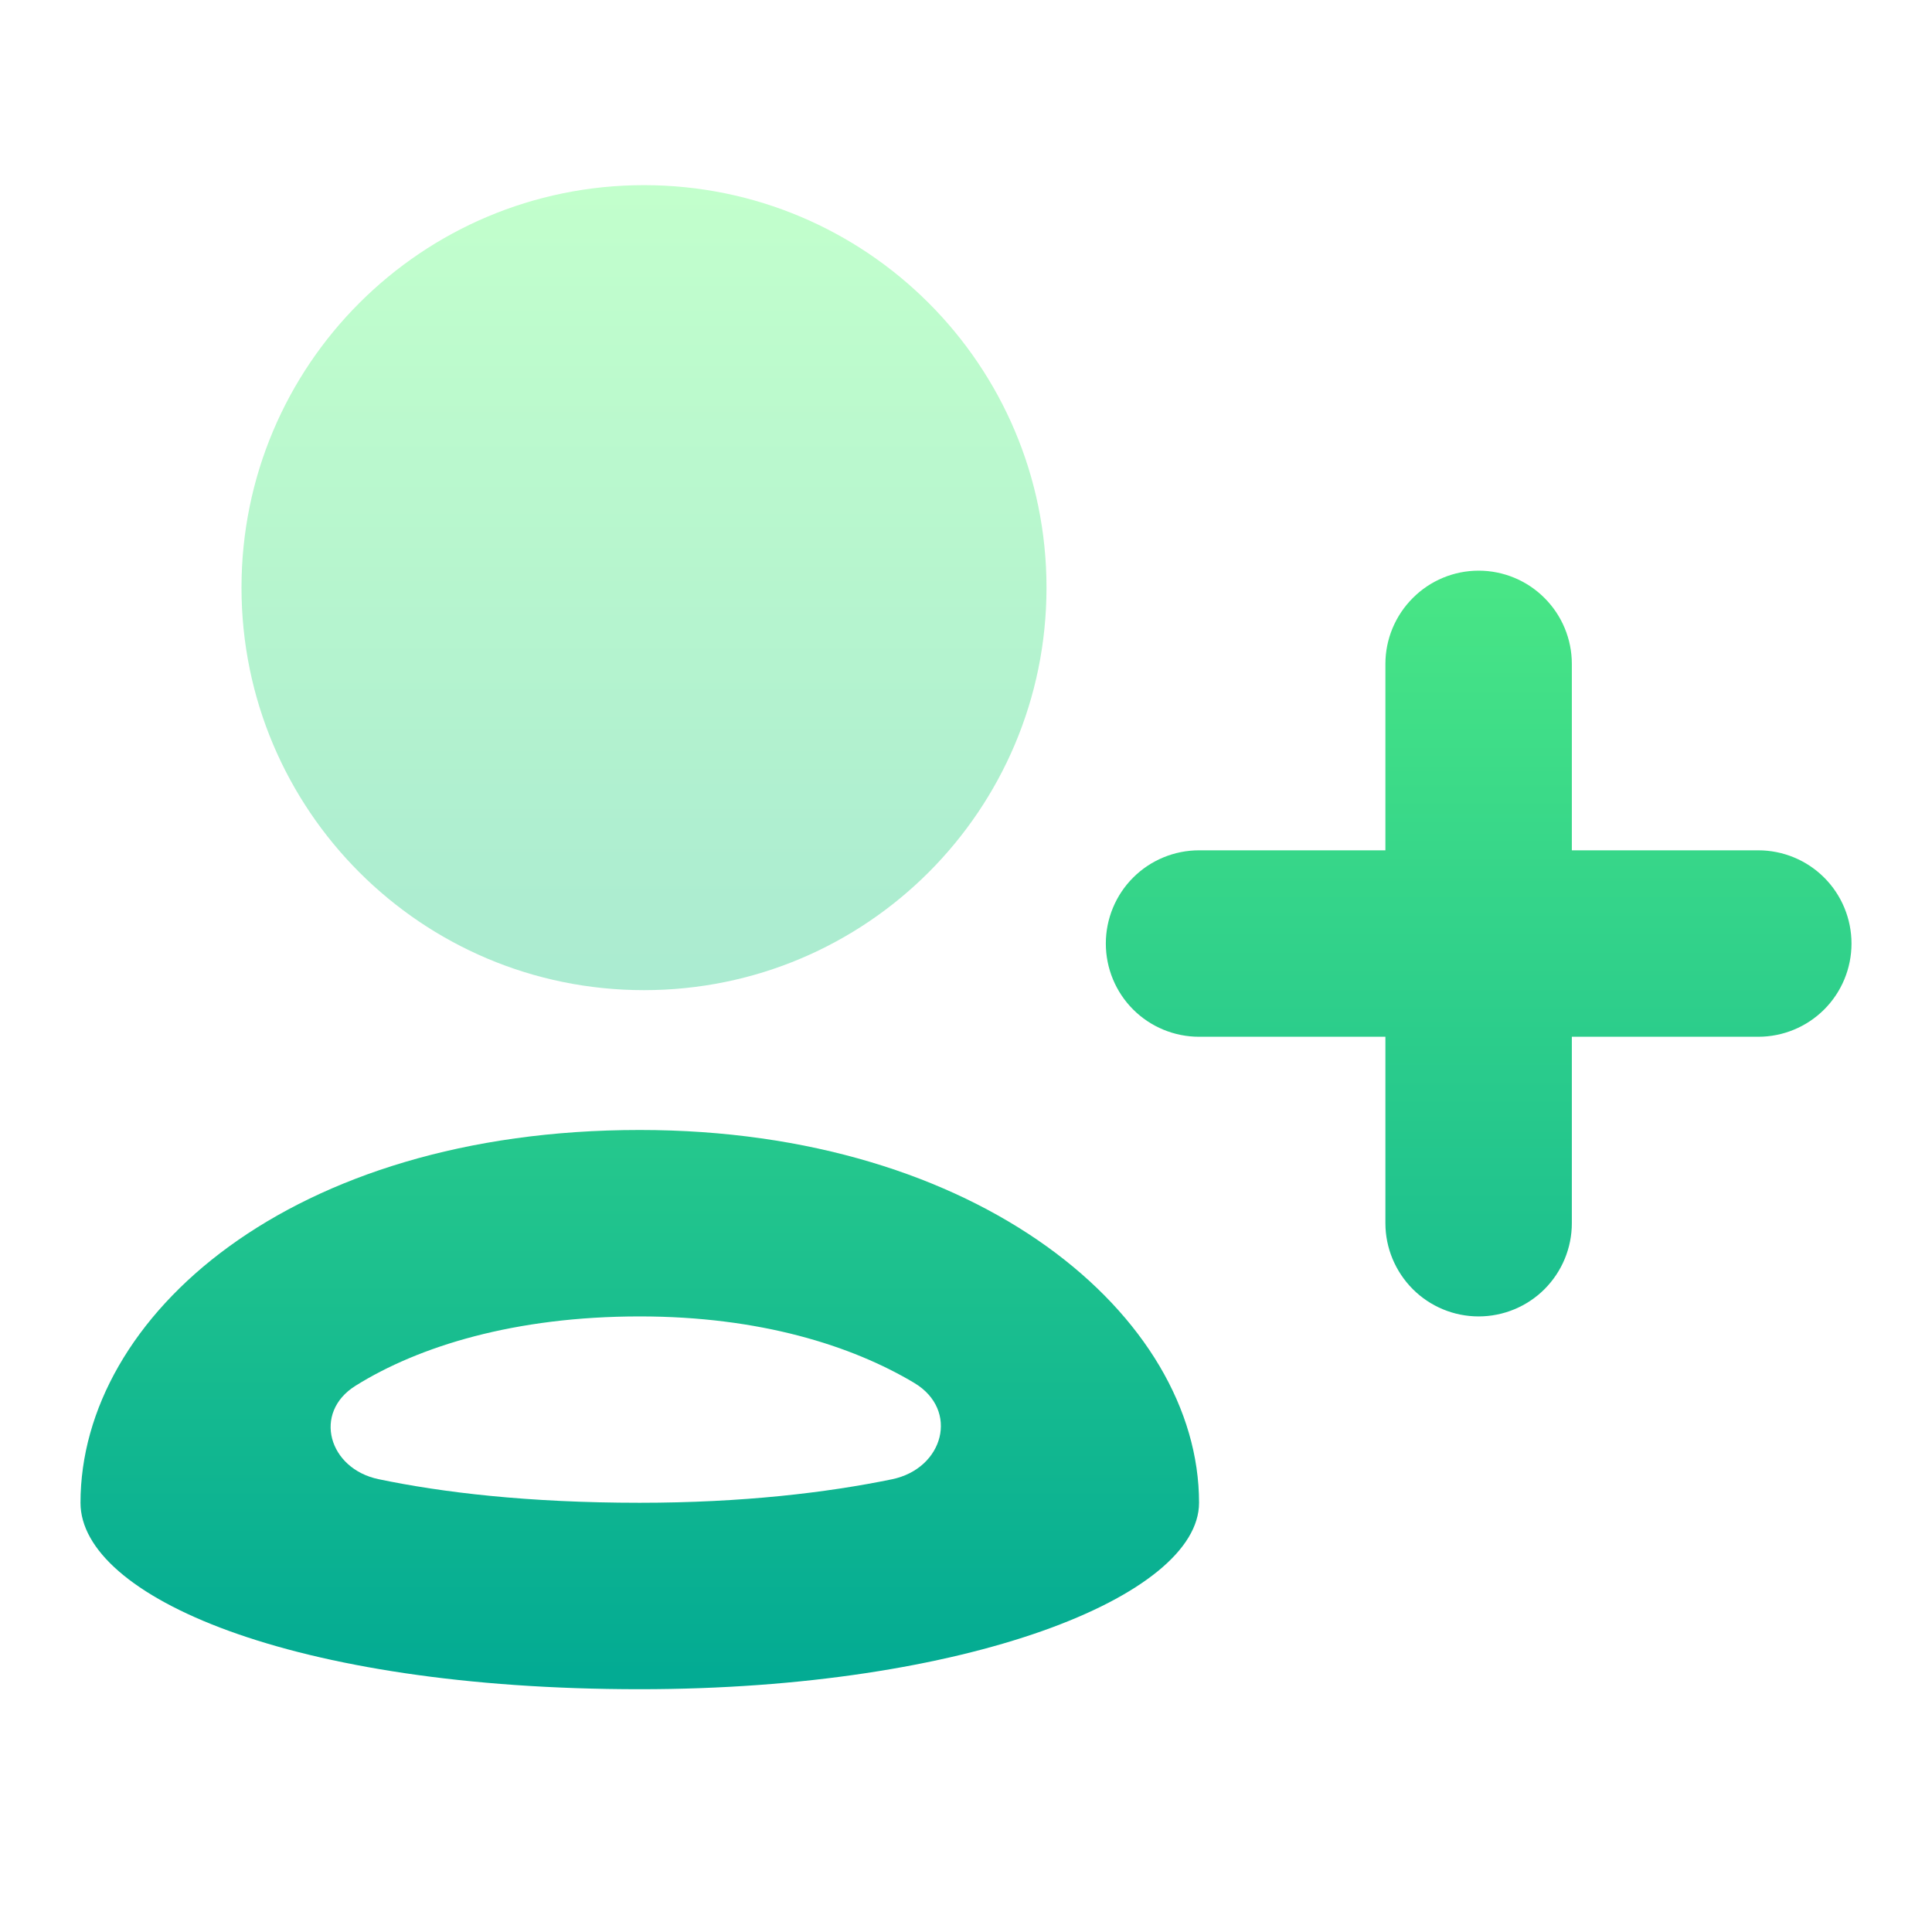 <svg width="24" height="24" viewBox="0 0 24 24" fill="none" xmlns="http://www.w3.org/2000/svg">
<path d="M21.842 12.879H14.895C14.588 12.879 14.293 12.757 14.076 12.54C13.859 12.323 13.737 12.028 13.737 11.721C13.737 11.414 13.859 11.119 14.076 10.902C14.293 10.685 14.588 10.563 14.895 10.563H21.842C22.149 10.563 22.444 10.685 22.661 10.902C22.878 11.119 23 11.414 23 11.721C23 12.028 22.878 12.323 22.661 12.54C22.444 12.757 22.149 12.879 21.842 12.879ZM18.368 16.353C18.061 16.353 17.767 16.231 17.55 16.014C17.333 15.796 17.21 15.502 17.21 15.195V8.247C17.21 7.94 17.333 7.646 17.55 7.429C17.767 7.211 18.061 7.089 18.368 7.089C18.675 7.089 18.97 7.211 19.187 7.429C19.404 7.646 19.526 7.94 19.526 8.247V15.195C19.526 15.502 19.404 15.796 19.187 16.014C18.97 16.231 18.675 16.353 18.368 16.353ZM7.947 16.353C9.438 16.353 10.58 16.715 11.357 17.179C11.92 17.516 11.723 18.243 11.081 18.376C10.275 18.542 9.224 18.668 7.947 18.668C6.554 18.668 5.486 18.539 4.703 18.375C4.083 18.246 3.88 17.549 4.417 17.214C5.202 16.724 6.394 16.353 7.947 16.353ZM7.947 14.037C3.605 14.037 1 16.353 1 18.668C1 19.826 3.605 20.984 7.947 20.984C12.021 20.984 14.895 19.826 14.895 18.668C14.895 16.353 12.169 14.037 7.947 14.037Z" fill="url(#paint0_linear_99_209)"/>
<path opacity="0.4" d="M3 7.3C3 4.538 5.236 2.3 8 2.3C10.764 2.3 13 4.538 13 7.3C13 10.062 10.764 12.3 8 12.3C5.236 12.3 3 10.062 3 7.3Z" fill="url(#paint1_linear_99_209)"/>
<defs>
<linearGradient id="paint0_linear_99_209" x1="12" y1="20.984" x2="12" y2="1.3" gradientUnits="userSpaceOnUse">
<stop stop-color="#02AA93"/>
<stop offset="1" stop-color="#67FF80"/>
</linearGradient>
<linearGradient id="paint1_linear_99_209" x1="11.5" y1="19.3" x2="11.5" y2="2.3" gradientUnits="userSpaceOnUse">
<stop stop-color="#02AA93"/>
<stop offset="1" stop-color="#67FF80"/>
</linearGradient>
</defs>
</svg>
